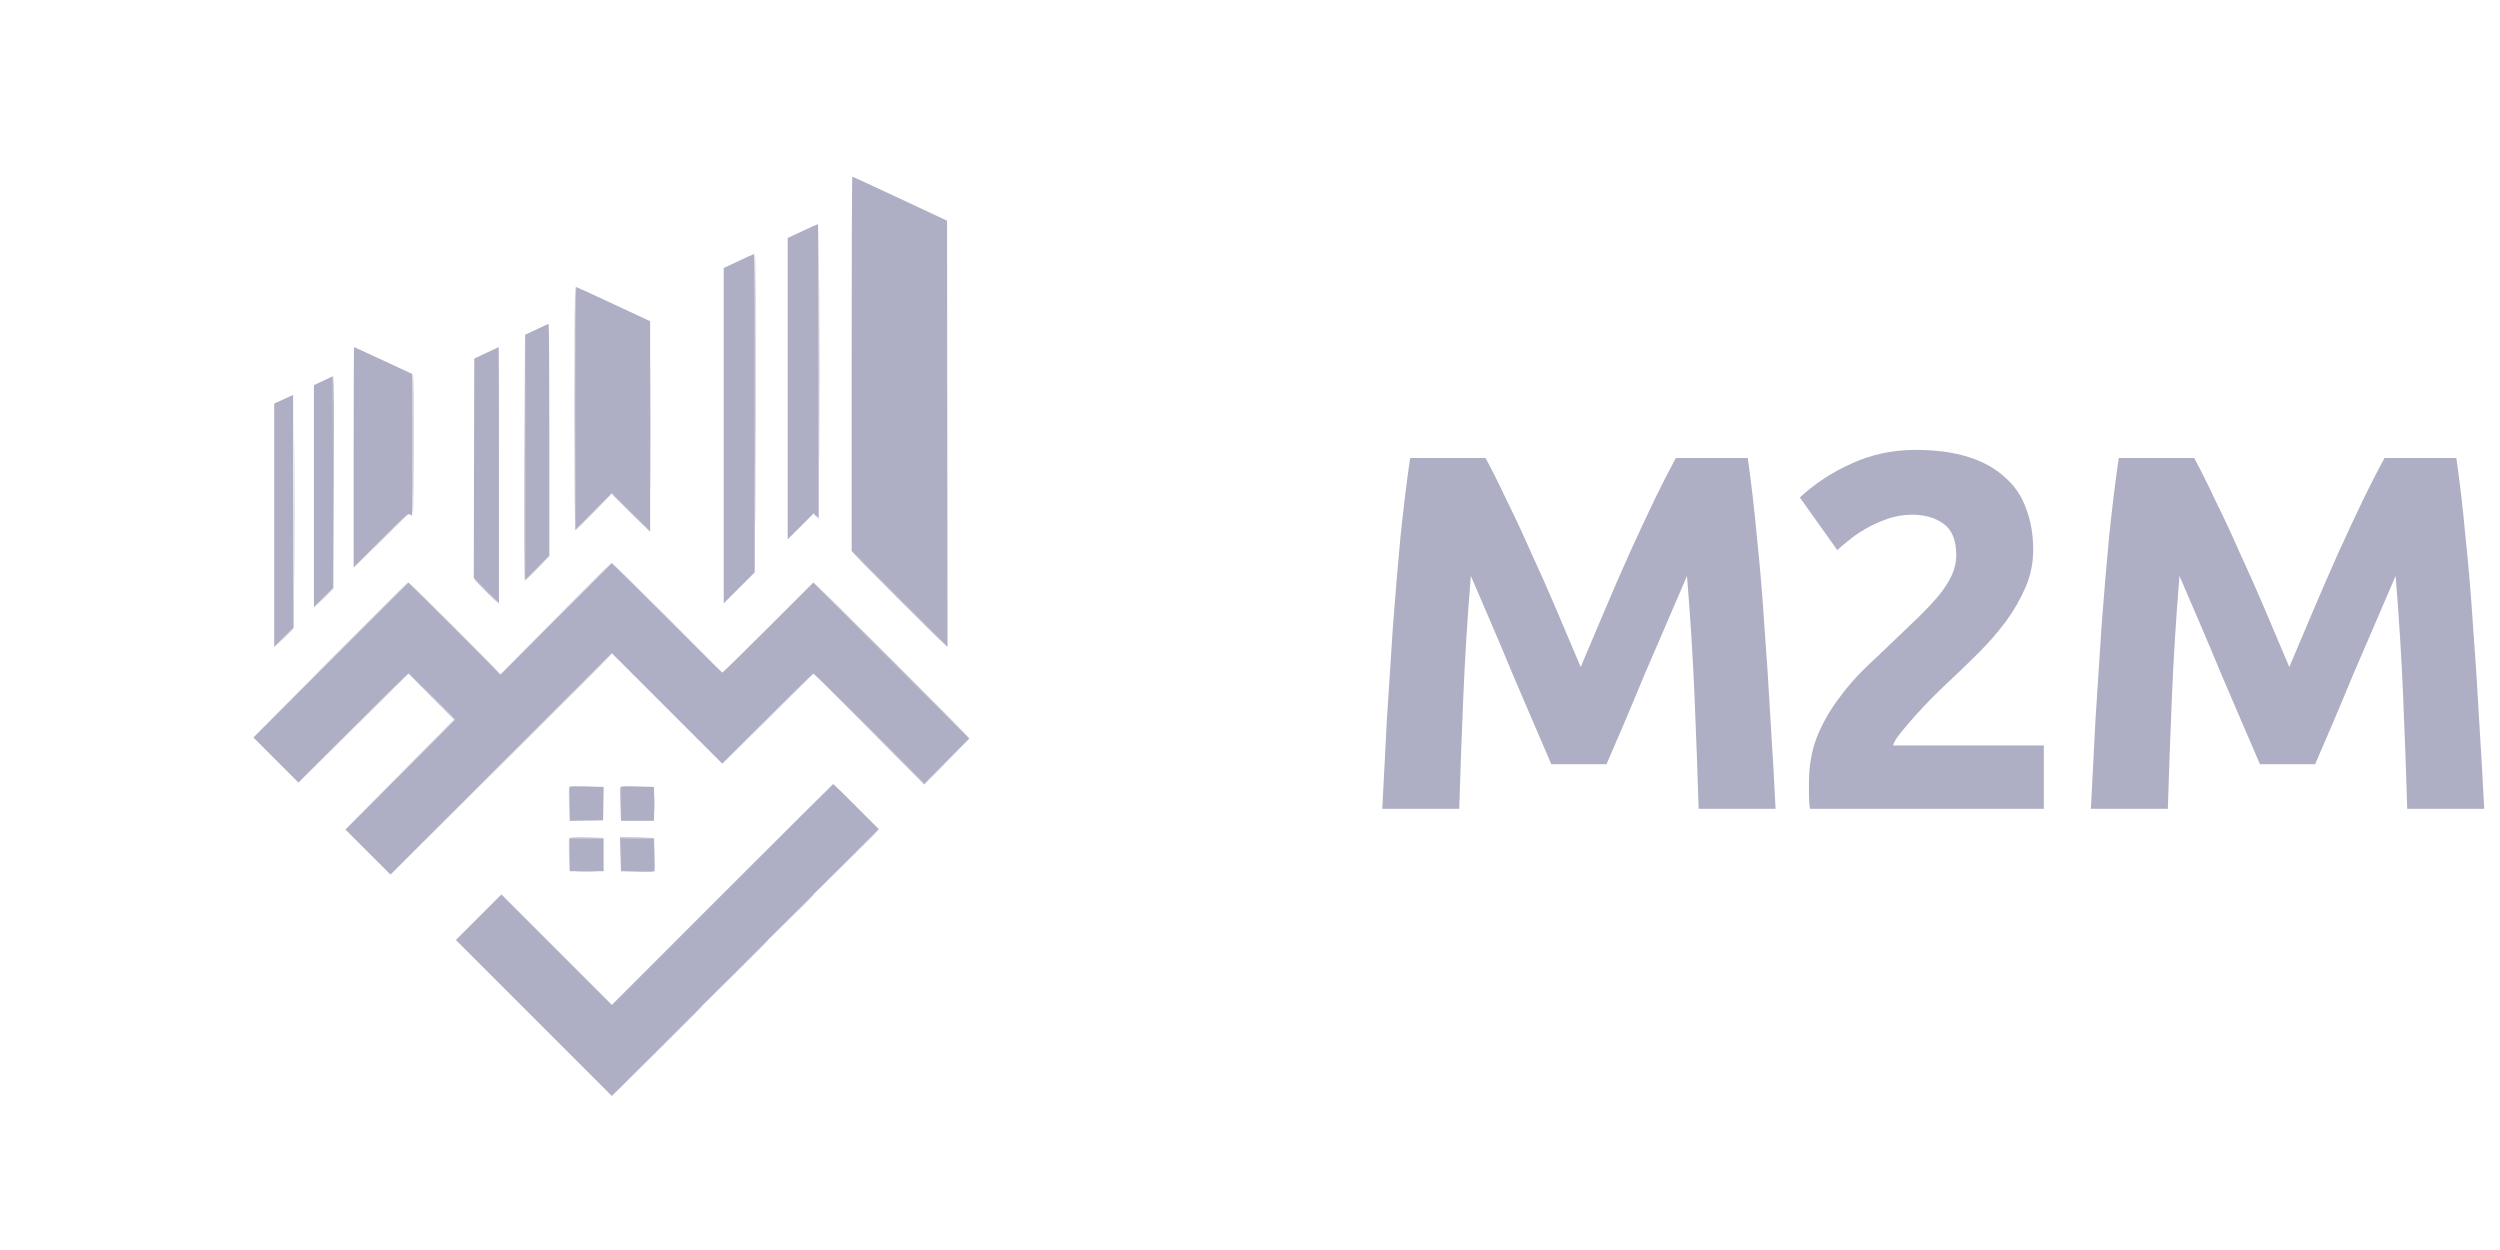 <svg width="126" height="63" viewBox="0 0 126 63" fill="none" xmlns="http://www.w3.org/2000/svg">
<path fill-rule="evenodd" clip-rule="evenodd" d="M42.922 18.335V27.771L47.756 32.605L47.731 11.123L45.363 10.014C44.061 9.404 42.978 8.903 42.958 8.902C42.938 8.9 42.922 13.145 42.922 18.335ZM40.444 11.647L39.699 11.995V27.184L41.014 25.871L41.262 26.103V18.698C41.262 14.624 41.245 11.293 41.225 11.295C41.205 11.297 40.853 11.456 40.444 11.647ZM37.221 13.157L36.476 13.507V30.407L38.039 28.846V20.826C38.039 16.414 38.023 12.806 38.002 12.806C37.982 12.806 37.631 12.964 37.221 13.157ZM29.006 20.581V26.696L30.836 24.866L32.766 26.793V16.189L30.919 15.327C29.904 14.853 29.058 14.465 29.039 14.465C29.021 14.465 29.006 17.217 29.006 20.581ZM27.04 16.601L26.467 16.873V29.234L27.687 28.017V22.169C27.687 18.952 27.671 16.323 27.651 16.325C27.631 16.327 27.356 16.451 27.04 16.601ZM17.824 23.047V28.601L19.179 27.246C20.609 25.817 20.574 25.846 20.714 25.972C20.8 26.051 20.803 25.943 20.791 22.451L20.778 18.849L19.323 18.171C18.522 17.798 17.857 17.493 17.846 17.493C17.834 17.493 17.824 19.992 17.824 23.047ZM24.514 17.784L23.903 18.072L23.878 29.139L25.148 30.406V23.95C25.148 20.398 25.143 17.493 25.136 17.494C25.129 17.495 24.849 17.625 24.514 17.784ZM15.822 19.412V30.602L16.799 29.625L16.774 18.963L15.822 19.412ZM13.82 20.341V32.604L14.797 31.627L14.772 19.904L13.82 20.341ZM25.222 33.997L20.582 29.358L12.771 37.17L13.906 38.306L15.041 39.441L17.788 36.694C19.298 35.184 20.556 33.948 20.583 33.948C20.609 33.948 21.153 34.469 21.791 35.107L22.951 36.267L17.409 41.809L18.544 42.944L19.68 44.079L30.837 32.922L36.403 38.489L38.674 36.218C39.923 34.969 40.966 33.948 40.993 33.948C41.02 33.948 42.289 35.195 43.813 36.719L46.584 39.489L48.854 37.219L44.924 33.289L40.993 29.358L38.722 31.628C37.474 32.877 36.43 33.899 36.403 33.899C36.376 33.899 35.113 32.657 33.596 31.14L30.836 28.381L25.222 33.997ZM28.713 41.372L30.397 41.345L30.424 39.661H28.713V41.372ZM31.301 41.37H32.961V39.661H31.301V41.37ZM28.713 43.909H30.422V43.079V42.249H28.713V43.909ZM31.301 43.909H32.961V42.249H31.301V43.909Z" fill="#AEAEC4"/>
<path fill-rule="evenodd" clip-rule="evenodd" d="M36.403 45.08L30.837 50.647L25.27 45.08L22.976 47.376L30.837 55.237L44.289 41.785L43.154 40.65C42.53 40.025 42.008 39.514 41.994 39.514C41.981 39.514 39.465 42.019 36.403 45.08Z" fill="#AEAEC4"/>
<path fill-rule="evenodd" clip-rule="evenodd" d="M41.285 18.689C41.285 22.798 41.291 24.471 41.298 22.408C41.305 20.345 41.305 16.983 41.298 14.938C41.291 12.892 41.285 14.58 41.285 18.689ZM38.027 17.895C38.033 20.722 38.045 24.342 38.052 25.94C38.058 27.538 38.069 25.225 38.076 20.801C38.082 16.376 38.071 12.756 38.051 12.756C38.031 12.756 38.02 15.069 38.027 17.895ZM28.957 20.569C28.957 23.953 28.974 26.721 28.994 26.721C29.014 26.721 29.448 26.298 29.958 25.781L30.886 24.841L29.006 26.696L29.017 20.556C29.024 17.18 29.014 14.416 28.993 14.416C28.973 14.416 28.957 17.185 28.957 20.569ZM32.789 21.521C32.789 24.448 32.795 25.653 32.802 24.198C32.809 22.743 32.809 20.348 32.802 18.876C32.795 17.403 32.789 18.594 32.789 21.521ZM26.43 23.047C26.423 26.464 26.435 29.26 26.455 29.26C26.476 29.26 26.767 28.98 27.102 28.638L27.712 28.015L26.467 29.234L26.442 16.833L26.43 23.047ZM19.167 27.27L17.8 28.65L19.179 27.283C20.461 26.013 20.581 25.891 20.546 25.891C20.539 25.891 19.918 26.512 19.167 27.27ZM27.98 31.201L25.173 34.021L27.992 31.214C29.543 29.669 30.812 28.401 30.812 28.394C30.812 28.359 30.59 28.58 27.98 31.201ZM33.596 31.14C35.113 32.657 36.365 33.899 36.378 33.899C36.392 33.899 35.162 32.657 33.644 31.14C32.127 29.623 30.875 28.381 30.862 28.381C30.848 28.381 32.078 29.623 33.596 31.14ZM24.489 29.797C24.837 30.146 25.133 30.432 25.147 30.432C25.16 30.432 24.886 30.146 24.538 29.797C24.189 29.448 23.894 29.163 23.88 29.163C23.867 29.163 24.141 29.448 24.489 29.797ZM44.924 33.289C47.086 35.45 48.865 37.219 48.879 37.219C48.892 37.219 47.134 35.45 44.972 33.289C42.811 31.127 41.031 29.358 41.018 29.358C41.004 29.358 42.762 31.127 44.924 33.289ZM16.285 30.151L15.798 30.652L16.298 30.165C16.573 29.896 16.799 29.671 16.799 29.664C16.799 29.629 16.738 29.687 16.285 30.151ZM14.283 32.153L13.796 32.654L14.296 32.166C14.572 31.898 14.797 31.673 14.797 31.666C14.797 31.631 14.736 31.688 14.283 32.153ZM17.799 36.694L15.065 39.441L17.812 36.707C20.365 34.165 20.58 33.948 20.546 33.948C20.539 33.948 19.303 35.184 17.799 36.694ZM21.743 35.108L22.902 36.268L17.409 41.785L22.951 36.268L21.791 35.107C21.154 34.469 20.621 33.948 20.608 33.948C20.594 33.948 21.105 34.47 21.743 35.108ZM38.673 36.23L36.403 38.513L38.686 36.243C39.941 34.994 40.969 33.967 40.969 33.96C40.969 33.926 40.784 34.109 38.673 36.23ZM32.981 40.515C32.981 40.999 32.988 41.19 32.997 40.94C33.006 40.69 33.006 40.295 32.997 40.061C32.988 39.827 32.981 40.032 32.981 40.515ZM32.961 43.906L31.276 43.936L32.12 43.947C32.772 43.955 32.969 43.943 32.988 43.895C33.001 43.86 33.005 43.47 32.997 43.028L32.983 42.224L32.961 43.906ZM29.113 43.945C29.347 43.954 29.742 43.954 29.992 43.945C30.242 43.936 30.051 43.929 29.567 43.929C29.084 43.929 28.88 43.936 29.113 43.945Z" fill="#AEAEC4"/>
<path fill-rule="evenodd" clip-rule="evenodd" d="M20.802 22.463L20.827 26.111L20.84 22.5C20.846 20.515 20.835 18.873 20.815 18.853C20.795 18.832 20.789 20.457 20.802 22.463ZM16.799 24.294L16.823 29.675L16.835 24.331C16.842 21.392 16.831 18.971 16.811 18.95C16.791 18.93 16.785 21.335 16.799 24.294ZM14.82 25.769C14.82 29.019 14.826 30.355 14.833 28.739C14.841 27.123 14.841 24.465 14.833 22.831C14.826 21.197 14.82 22.52 14.82 25.769ZM30.861 24.927C30.861 24.934 31.295 25.368 31.826 25.892L32.79 26.843L31.838 25.879C30.954 24.983 30.861 24.892 30.861 24.927ZM41.017 25.906C41.017 25.915 41.089 25.986 41.176 26.065L41.335 26.208L41.191 26.05C41.058 25.902 41.017 25.869 41.017 25.906ZM45.314 30.212C46.643 31.542 47.742 32.629 47.755 32.629C47.769 32.629 46.692 31.542 45.363 30.212C44.034 28.883 42.935 27.796 42.922 27.796C42.909 27.796 43.985 28.883 45.314 30.212ZM16.628 33.276L12.722 37.195L16.64 33.289C20.283 29.657 20.58 29.358 20.546 29.358C20.539 29.358 18.776 31.121 16.628 33.276ZM22.878 31.653C24.14 32.915 25.183 33.948 25.197 33.948C25.21 33.948 24.189 32.915 22.927 31.653C21.665 30.391 20.621 29.358 20.608 29.358C20.594 29.358 21.616 30.391 22.878 31.653ZM25.221 38.55L19.655 44.128L25.234 38.562C28.302 35.501 30.812 32.99 30.812 32.983C30.812 32.949 30.396 33.363 25.221 38.55ZM46.584 39.538L48.903 37.195L46.584 39.489L40.993 33.923L46.584 39.538ZM28.686 39.675C28.672 39.709 28.668 40.11 28.676 40.566L28.691 41.394L28.713 39.663L30.446 39.634L29.578 39.623C28.907 39.614 28.704 39.626 28.686 39.675ZM31.273 39.675C31.26 39.709 31.256 40.11 31.264 40.566L31.279 41.394L31.301 39.663L32.985 39.634L32.141 39.623C31.491 39.614 31.292 39.626 31.273 39.675ZM42.653 43.433L41.042 45.056L42.665 43.445C44.174 41.948 44.311 41.809 44.276 41.809C44.27 41.809 43.539 42.54 42.653 43.433ZM28.686 42.263C28.672 42.297 28.668 42.698 28.676 43.154L28.691 43.982L28.713 42.251L30.446 42.222L29.578 42.211C28.907 42.202 28.704 42.214 28.686 42.263ZM31.274 43.982L31.303 42.251L33.034 42.222L31.252 42.2L31.274 43.982ZM39.87 46.216L38.747 47.351L39.882 46.228C40.507 45.611 41.017 45.1 41.017 45.093C41.017 45.059 40.913 45.161 39.87 46.216ZM37.062 49.023L35.427 50.671L37.075 49.036C37.981 48.136 38.722 47.395 38.722 47.388C38.722 47.353 38.582 47.492 37.062 49.023ZM33.107 52.978L30.837 55.261L33.12 52.991C34.375 51.742 35.402 50.715 35.402 50.708C35.402 50.674 35.217 50.857 33.107 52.978Z" fill="#AEAEC4"/>
<path d="M74.871 23.084C75.177 23.645 75.526 24.342 75.917 25.175C76.325 25.992 76.742 26.885 77.167 27.854C77.609 28.806 78.043 29.784 78.468 30.788C78.893 31.791 79.293 32.735 79.667 33.619C80.041 32.735 80.441 31.791 80.866 30.788C81.291 29.784 81.716 28.806 82.142 27.854C82.584 26.885 83.001 25.992 83.392 25.175C83.8 24.342 84.157 23.645 84.463 23.084H88.086C88.256 24.257 88.409 25.575 88.545 27.038C88.698 28.483 88.825 29.997 88.927 31.578C89.046 33.143 89.148 34.716 89.234 36.298C89.336 37.88 89.421 39.368 89.489 40.762H85.611C85.56 39.044 85.492 37.174 85.407 35.15C85.322 33.126 85.194 31.085 85.024 29.027C84.718 29.742 84.378 30.533 84.004 31.4C83.63 32.267 83.256 33.135 82.882 34.002C82.524 34.869 82.176 35.703 81.836 36.502C81.495 37.284 81.206 37.956 80.968 38.517H78.188C77.95 37.956 77.66 37.284 77.32 36.502C76.98 35.703 76.623 34.869 76.249 34.002C75.892 33.135 75.526 32.267 75.152 31.4C74.778 30.533 74.438 29.742 74.132 29.027C73.961 31.085 73.834 33.126 73.749 35.15C73.664 37.174 73.596 39.044 73.545 40.762H69.667C69.735 39.368 69.812 37.88 69.897 36.298C69.999 34.716 70.101 33.143 70.203 31.578C70.322 29.997 70.45 28.483 70.586 27.038C70.739 25.575 70.9 24.257 71.07 23.084H74.871Z" fill="#AEAEC4"/>
<path d="M110.586 23.084C110.892 23.645 111.24 24.342 111.631 25.175C112.04 25.992 112.456 26.885 112.881 27.854C113.324 28.806 113.757 29.784 114.182 30.788C114.608 31.791 115.007 32.735 115.381 33.619C115.756 32.735 116.155 31.791 116.58 30.788C117.006 29.784 117.431 28.806 117.856 27.854C118.298 26.885 118.715 25.992 119.106 25.175C119.514 24.342 119.871 23.645 120.177 23.084H123.8C123.97 24.257 124.123 25.575 124.259 27.038C124.412 28.483 124.54 29.997 124.642 31.578C124.761 33.143 124.863 34.716 124.948 36.298C125.05 37.88 125.135 39.368 125.203 40.762H121.325C121.274 39.044 121.206 37.174 121.121 35.15C121.036 33.126 120.909 31.085 120.739 29.027C120.433 29.742 120.092 30.533 119.718 31.4C119.344 32.267 118.97 33.135 118.596 34.002C118.239 34.869 117.89 35.703 117.55 36.502C117.21 37.284 116.921 37.956 116.682 38.517H113.902C113.664 37.956 113.375 37.284 113.035 36.502C112.694 35.703 112.337 34.869 111.963 34.002C111.606 33.135 111.24 32.267 110.866 31.4C110.492 30.533 110.152 29.742 109.846 29.027C109.676 31.085 109.548 33.126 109.463 35.15C109.378 37.174 109.31 39.044 109.259 40.762H105.381C105.45 39.368 105.526 37.88 105.611 36.298C105.713 34.716 105.815 33.143 105.917 31.578C106.036 29.997 106.164 28.483 106.3 27.038C106.453 25.575 106.614 24.257 106.785 23.084H110.586Z" fill="#AEAEC4"/>
<path d="M102.473 27.727C102.473 28.373 102.346 28.994 102.091 29.589C101.836 30.184 101.504 30.762 101.096 31.323C100.688 31.868 100.228 32.395 99.718 32.905C99.208 33.415 98.706 33.9 98.213 34.359C97.958 34.597 97.677 34.869 97.371 35.175C97.082 35.465 96.802 35.762 96.529 36.068C96.257 36.374 96.011 36.663 95.79 36.936C95.586 37.191 95.458 37.403 95.407 37.573H103.009V40.762H91.223C91.189 40.575 91.172 40.337 91.172 40.048C91.172 39.759 91.172 39.555 91.172 39.436C91.172 38.619 91.3 37.871 91.555 37.191C91.827 36.511 92.176 35.881 92.601 35.303C93.026 34.708 93.502 34.155 94.029 33.645C94.574 33.135 95.109 32.624 95.637 32.114C96.045 31.723 96.427 31.357 96.784 31.017C97.142 30.66 97.456 30.32 97.728 29.997C98.001 29.657 98.213 29.325 98.366 29.002C98.519 28.662 98.596 28.322 98.596 27.982C98.596 27.233 98.383 26.706 97.958 26.4C97.533 26.094 97.006 25.941 96.376 25.941C95.917 25.941 95.484 26.017 95.075 26.17C94.684 26.306 94.319 26.477 93.978 26.68C93.655 26.868 93.375 27.063 93.137 27.267C92.898 27.454 92.72 27.607 92.601 27.727L90.713 25.073C91.461 24.376 92.329 23.806 93.315 23.364C94.319 22.905 95.39 22.675 96.529 22.675C97.567 22.675 98.46 22.794 99.208 23.033C99.956 23.271 100.569 23.611 101.045 24.053C101.538 24.478 101.895 25.005 102.116 25.635C102.354 26.247 102.473 26.944 102.473 27.727Z" fill="#AEAEC4"/>
</svg>
